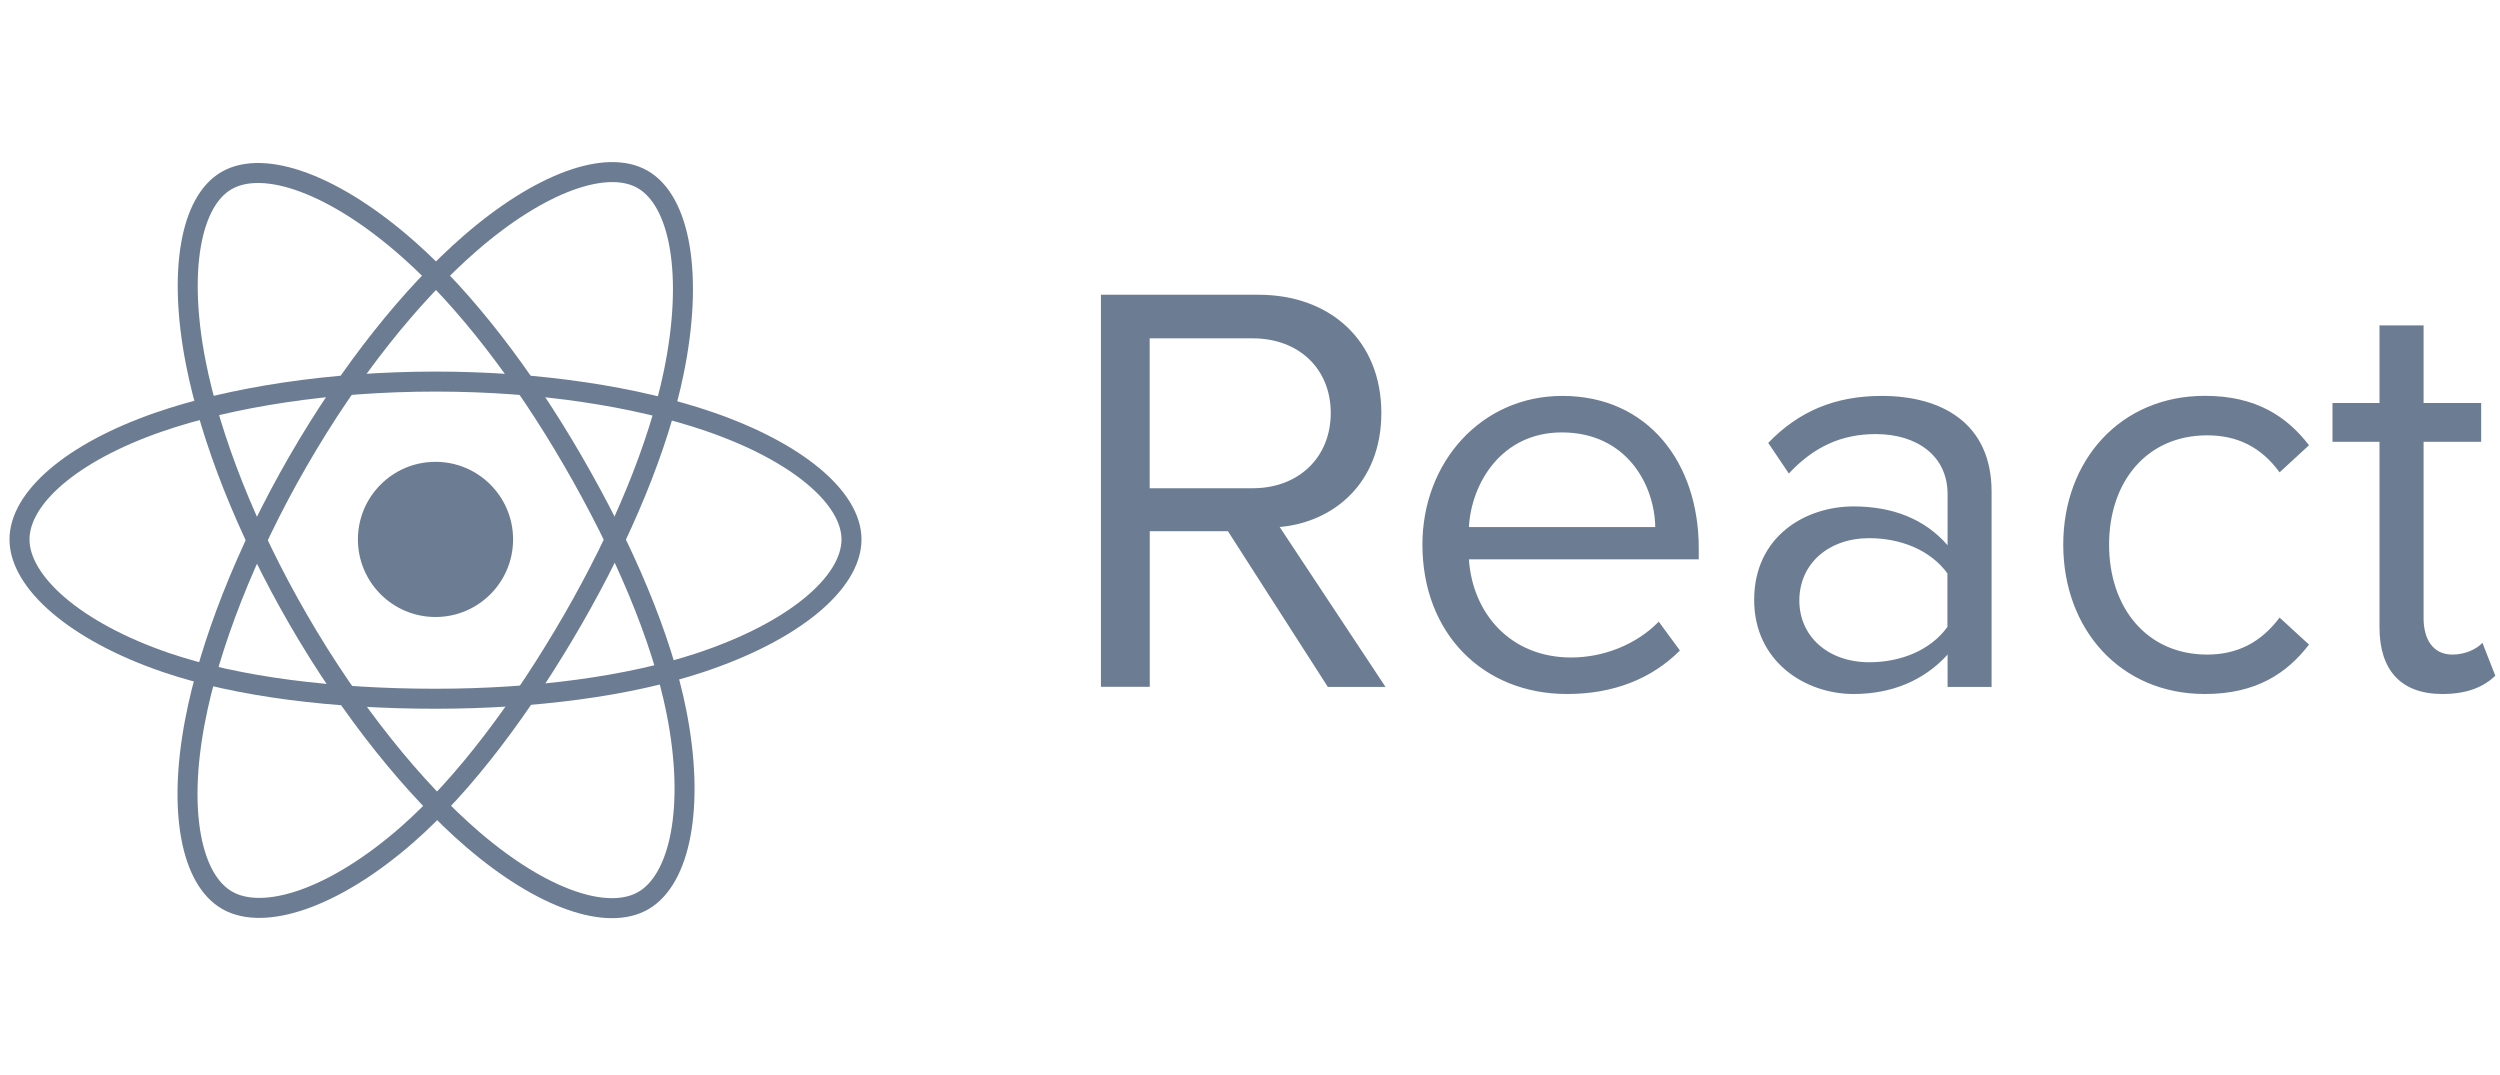 <?xml version="1.0" encoding="utf-8"?>
<!-- Generator: Adobe Illustrator 22.0.1, SVG Export Plug-In . SVG Version: 6.00 Build 0)  -->
<svg version="1.1" id="Layer_1" xmlns:sketch="http://www.bohemiancoding.com/sketch/ns"
	 xmlns="http://www.w3.org/2000/svg" xmlns:xlink="http://www.w3.org/1999/xlink" x="0px" y="0px" viewBox="0 0 3000 1290.3"
	 style="enable-background:new 0 0 3000 1290.3;" xml:space="preserve">
<style type="text/css">
	.st0{fill:#6B7C93;}
	.st1{fill:none;stroke:#6B7C93;stroke-width:24;}
</style>
<title>react-logo</title>
<desc>Created with Sketch.</desc>
<g id="Page-1" sketch:type="MSPage">
	<g id="logo-_x28_1_x29_" transform="translate(12, 17)" sketch:type="MSLayerGroup">
		<circle id="Oval" sketch:type="MSShapeGroup" class="st0" cx="510.6" cy="630.3" r="93.1">
		</circle>
		<path id="Shape" sketch:type="MSShapeGroup" class="st1" d="M510.6,440.9c125,0,241.2,17.9,328.8,48.1
			c105.5,36.3,170.4,91.4,170.4,141.3c0,52-68.8,110.5-182.1,148c-85.7,28.4-198.4,43.2-317.1,43.2c-121.7,0-236.9-13.9-323.6-43.5
			C77.5,740.5,11.4,681.3,11.4,630.3c0-49.5,61.9-104.1,166-140.4C265.3,459.3,384.4,440.9,510.6,440.9L510.6,440.9z"/>
		<path id="Shape_1_" sketch:type="MSShapeGroup" class="st1" d="M345.8,536.2c62.5-108.3,136-200,205.9-260.8
			c84.2-73.3,164.3-102,207.5-77.1c45,26,61.3,114.8,37.3,231.7c-18.2,88.4-61.7,193.5-121,296.3
			c-60.8,105.4-130.4,198.3-199.3,258.6c-87.2,76.2-171.5,103.8-215.7,78.4c-42.8-24.7-59.2-105.7-38.7-213.9
			C239.1,757.8,282.7,645.5,345.8,536.2L345.8,536.2z"/>
		<path id="Shape_2_" sketch:type="MSShapeGroup" class="st1" d="M346,726.6c-62.6-108.2-105.3-217.7-123.1-308.6
			c-21.4-109.5-6.3-193.3,36.9-218.3c45-26,130.1,4.2,219.3,83.4c67.5,59.9,136.8,150.1,196.3,252.8c61,105.3,106.7,212,124.4,301.8
			c22.5,113.6,4.3,200.5-39.8,226c-42.8,24.8-121.1-1.5-204.7-73.3C484.7,929.7,409.2,835.8,346,726.6L346,726.6z"/>
	</g>
	<path id="React" sketch:type="MSShapeGroup" class="st0" d="M1662.6,824.3l-127-191.9c64.2-5.6,122-52.2,122-136.9
		c0-86.8-61.4-141.8-147.4-141.8h-189.1v470.5h58.6V637.4h93.8l119.9,186.9H1662.6z M1503.1,585.9h-123.5V406h123.5
		c55.7,0,93.8,36.7,93.8,89.6S1558.8,585.9,1503.1,585.9L1503.1,585.9z M1880.5,832.8c55.7,0,101.6-18.3,135.4-52.2l-25.4-34.6
		c-26.8,27.5-66.3,43-105.1,43c-73.4,0-118.5-53.6-122.7-117.8h275.8v-13.4c0-102.3-60.7-182.7-163.7-182.7
		c-97.4,0-167.9,79.7-167.9,178.5C1707,760.2,1779.7,832.8,1880.5,832.8L1880.5,832.8z M1986.3,632.5h-223.6
		c2.8-52.2,38.8-113.6,111.5-113.6C1951.8,518.9,1985.6,581.7,1986.3,632.5L1986.3,632.5z M2389.9,824.3V590.1
		c0-82.5-60-115-131.9-115c-55.7,0-99.5,18.3-136.1,56.4l24.7,36.7c30.3-32.4,63.5-47.3,104.4-47.3c49.4,0,86.1,26.1,86.1,72v61.4
		c-27.5-31.7-66.3-46.6-112.9-46.6c-57.8,0-119.2,36-119.2,112.2c0,74.1,61.4,112.9,119.2,112.9c45.9,0,84.7-16.2,112.9-47.3v38.8
		L2389.9,824.3L2389.9,824.3z M2243.1,794.7c-49.4,0-83.9-31-83.9-74.1c0-43.7,34.6-74.8,83.9-74.8c37.4,0,73.4,14.1,93.8,42.3v64.2
		C2316.5,780.6,2280.5,794.7,2243.1,794.7L2243.1,794.7z M2645.9,832.8c62.1,0,98.8-25.4,124.9-59.3l-35.3-32.4
		c-22.6,30.3-51.5,44.4-86.8,44.4c-72.7,0-117.8-56.4-117.8-131.9s45.1-131.2,117.8-131.2c35.3,0,64.2,13.4,86.8,44.4l35.3-32.5
		c-26.1-33.9-62.8-59.3-124.9-59.3c-101.6,0-170,77.6-170,178.5C2475.9,755.2,2544.4,832.8,2645.9,832.8L2645.9,832.8z
		 M2930.9,832.8c31,0,50.1-9.2,63.5-21.9l-15.5-39.5c-7.1,7.8-21.2,14.1-36,14.1c-23.3,0-34.6-18.3-34.6-43.7V530.2h69.1v-46.6
		h-69.1v-93.1h-52.9v93.1H2799v46.6h56.4v222.9C2855.5,803.9,2880.9,832.8,2930.9,832.8L2930.9,832.8z"/>
</g>
</svg>
